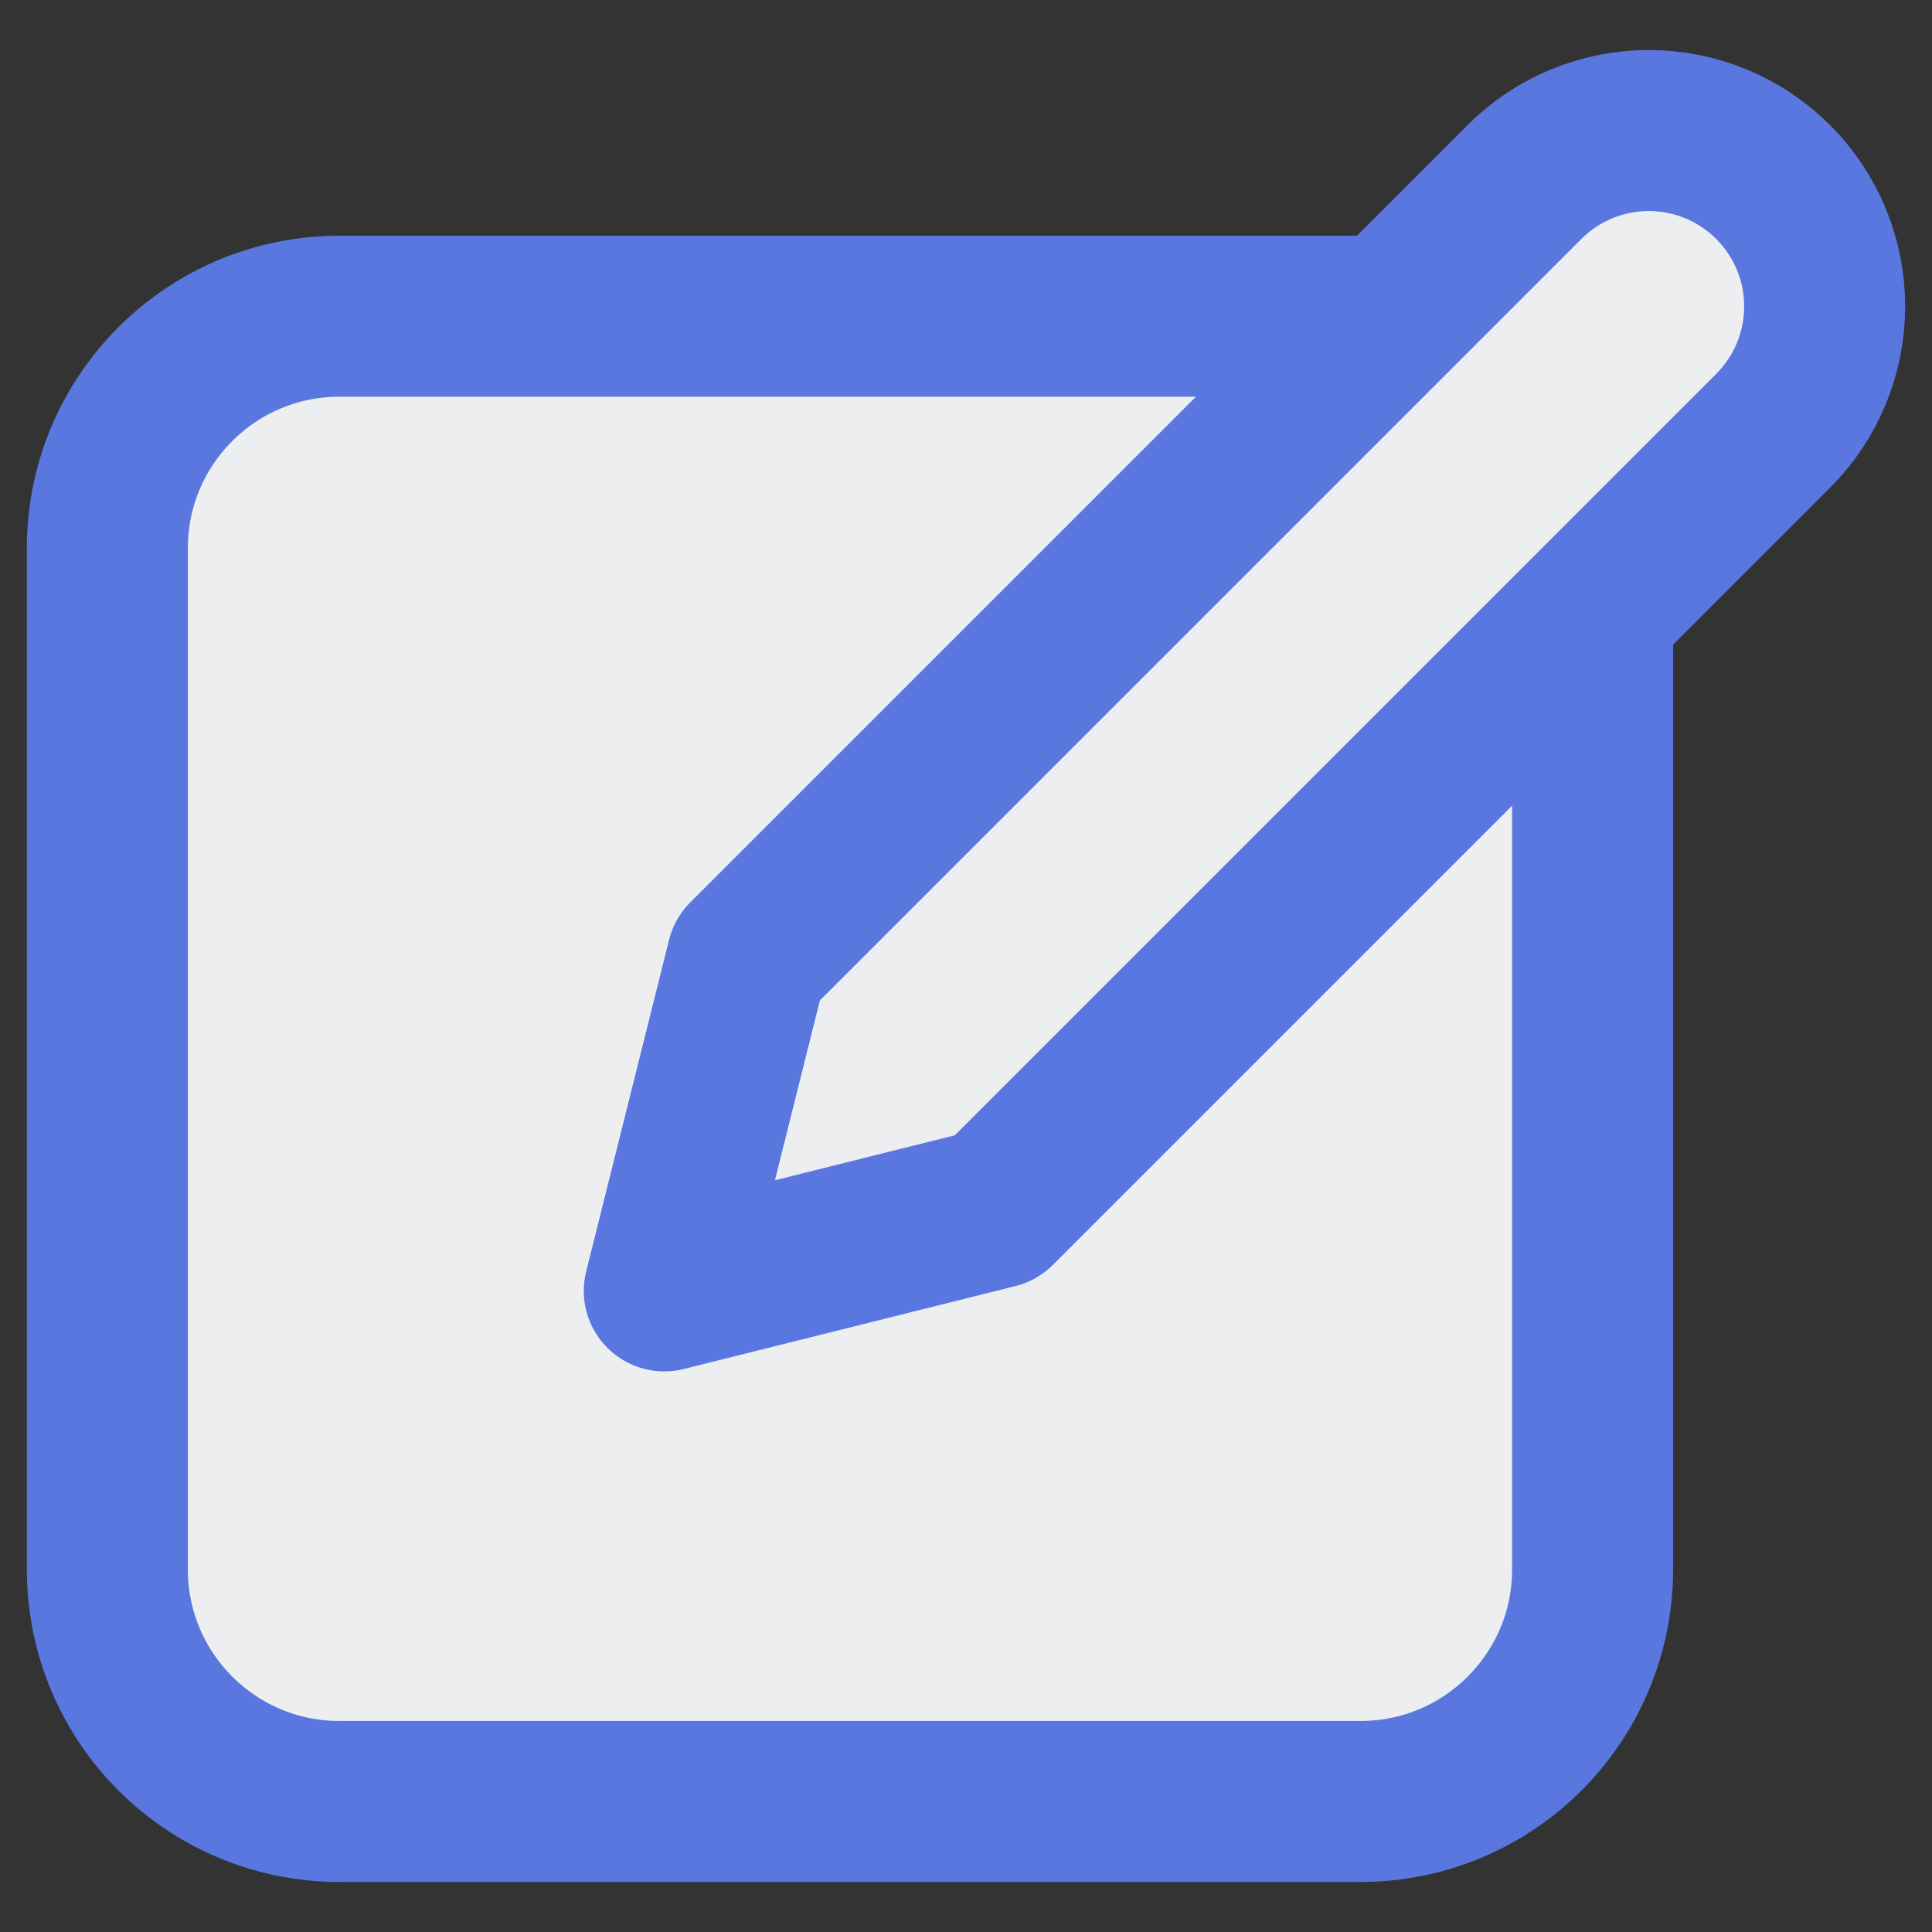 <svg width="36" height="36" viewBox="0 0 36 36" fill="none" xmlns="http://www.w3.org/2000/svg">
<rect x="0" y="0" width="36" height="36" fill="#333333" stroke="none"/>
<path d="M2 10.216C2 7.828 3.936 5.892 6.324 5.892H25.351C27.74 5.892 29.676 7.828 29.676 10.216V29.243C29.676 31.631 27.74 33.568 25.351 33.568H6.324C3.936 33.568 2 31.631 2 29.243V10.216Z" fill="#EDEEF0" stroke="#5A77DF" stroke-width="3"/>
<path d="M28.406 3.392C29.02 2.778 29.854 2.432 30.723 2.432C31.592 2.432 32.426 2.778 33.04 3.392C33.655 4.007 34 4.84 34 5.709C34 6.579 33.655 7.412 33.04 8.027L18.558 22.509L12.378 24.054L13.923 17.875L28.406 3.392Z" fill="#EDEEF0" stroke="#5A77DF" stroke-width="3" stroke-linecap="round" stroke-linejoin="round"/>
</svg>
